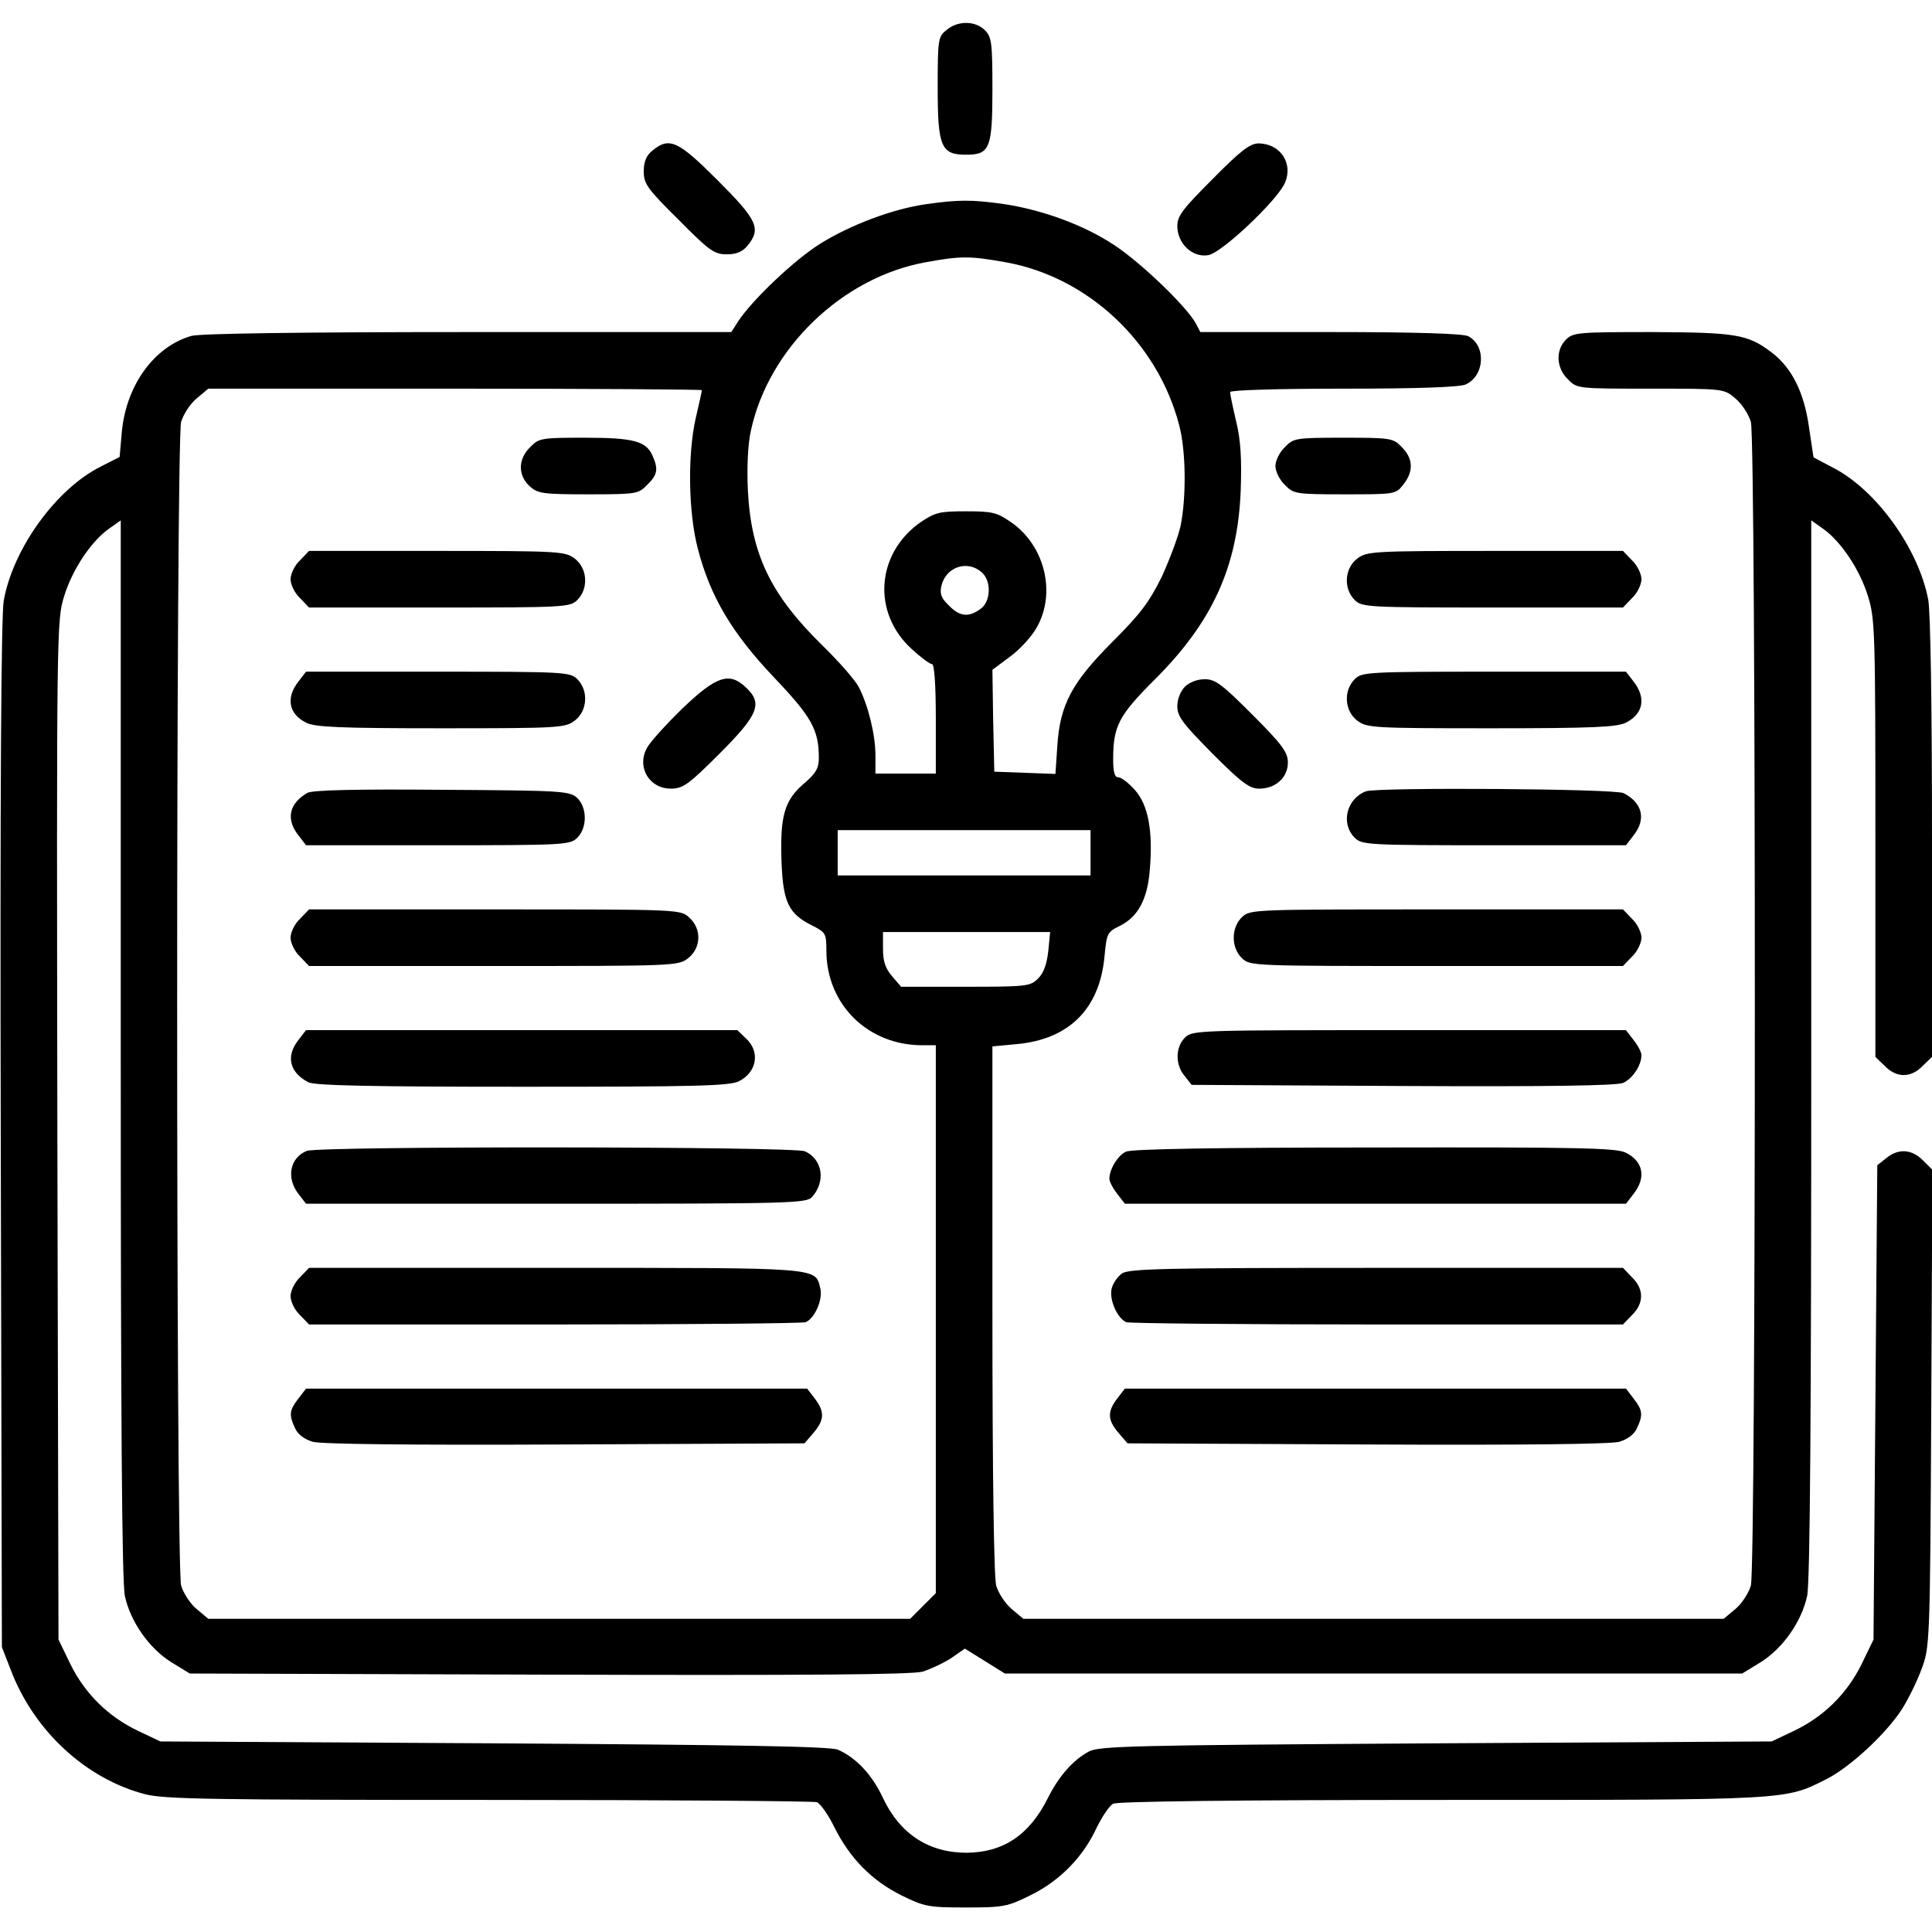 <?xml version="1.0" standalone="no"?>
<!DOCTYPE svg PUBLIC "-//W3C//DTD SVG 20010904//EN"
 "http://www.w3.org/TR/2001/REC-SVG-20010904/DTD/svg10.dtd">
<svg version="1.0" xmlns="http://www.w3.org/2000/svg"
 width="512pt" height="512pt" viewBox="0 0 512 512"
 preserveAspectRatio="xMidYMid meet">

<g transform="translate(0,512) scale(0.1,-0.1)"
fill="#000000" stroke="none">
<path d="M2509 5041 c-23 -18 -24 -24 -24 -154 0 -156 9 -177 75 -177 63 0 70
16 70 173 0 124 -2 139 -20 157 -25 25 -71 26 -101 1z"/>
<path d="M1729 4721 c-16 -13 -23 -29 -23 -55 0 -33 9 -46 92 -128 82 -83 95
-92 128 -92 26 0 42 7 55 23 37 45 26 68 -79 173 -105 105 -128 116 -173 79z"/>
<path d="M3214 4646 c-79 -79 -94 -98 -94 -125 0 -47 41 -85 83 -77 37 8 181
144 202 191 23 52 -12 104 -69 105 -23 0 -47 -18 -122 -94z"/>
<path d="M2455 4579 c-87 -12 -199 -54 -280 -104 -68 -42 -182 -150 -219 -207
l-18 -28 -697 0 c-448 0 -709 -4 -733 -10 -99 -28 -173 -130 -185 -253 l-6
-68 -51 -26 c-117 -59 -231 -216 -256 -354 -7 -37 -10 -513 -8 -1415 l3 -1359
23 -59 c61 -162 199 -290 357 -331 51 -13 178 -15 911 -15 469 0 860 -3 869
-6 9 -4 30 -33 46 -66 42 -84 100 -142 178 -181 61 -30 72 -32 171 -32 99 0
110 2 172 33 77 38 139 101 175 180 14 28 33 57 43 62 12 6 325 10 872 10 928
0 907 -1 1020 56 62 32 156 119 198 184 16 25 40 73 52 106 22 58 23 65 26
692 l3 632 -25 25 c-30 30 -65 32 -97 6 l-24 -19 -5 -629 -5 -628 -32 -66
c-39 -79 -102 -140 -181 -177 l-57 -27 -890 -5 c-805 -5 -893 -7 -920 -22 -42
-23 -79 -65 -108 -123 -49 -98 -118 -144 -215 -145 -100 0 -176 49 -221 143
-29 63 -71 108 -120 130 -19 9 -274 13 -911 17 l-885 5 -57 27 c-79 37 -142
98 -181 177 l-32 66 -3 1350 c-2 1330 -2 1351 18 1415 22 71 71 145 119 179
l31 22 0 -1400 c0 -970 3 -1416 11 -1451 15 -68 64 -138 123 -175 l49 -30 951
-3 c686 -2 962 0 991 8 22 7 56 23 76 36 l36 25 53 -33 53 -33 977 0 977 0 49
30 c59 37 108 107 123 175 8 35 11 481 11 1451 l0 1400 31 -22 c47 -33 97
-107 119 -178 19 -60 20 -90 20 -643 l0 -579 25 -24 c31 -32 69 -32 100 0 l25
24 0 579 c0 350 -4 601 -10 633 -26 136 -139 293 -255 351 l-49 26 -12 80
c-13 92 -45 157 -99 198 -63 48 -94 53 -317 54 -195 0 -209 -1 -228 -20 -28
-28 -26 -75 5 -105 24 -25 25 -25 219 -25 194 0 195 0 225 -26 17 -14 35 -42
41 -62 14 -51 14 -3033 0 -3084 -6 -20 -24 -48 -41 -62 l-31 -26 -928 0 -928
0 -31 26 c-17 14 -35 42 -41 62 -6 24 -10 289 -10 733 l0 696 65 6 c138 13
219 93 232 232 6 62 7 65 42 82 47 24 72 70 78 147 9 104 -4 172 -39 212 -16
18 -36 34 -44 34 -10 0 -14 13 -14 48 0 88 15 116 109 210 154 153 221 300
229 502 3 83 0 134 -12 183 -9 38 -16 72 -16 78 0 5 120 9 300 9 201 0 307 4
324 11 51 23 55 103 7 128 -13 7 -141 11 -365 11 l-345 0 -12 23 c-24 44 -145
161 -217 208 -80 53 -192 94 -297 109 -80 11 -116 11 -200 -1z m210 -154 c218
-39 403 -212 460 -432 18 -67 19 -190 4 -265 -6 -29 -29 -90 -50 -136 -33 -67
-56 -98 -130 -172 -108 -108 -140 -167 -147 -277 l-5 -74 -81 3 -81 3 -3 135
-2 135 47 35 c26 19 58 54 71 78 51 91 21 215 -67 277 -39 27 -50 30 -121 30
-71 0 -82 -3 -122 -30 -116 -83 -127 -238 -23 -334 25 -23 49 -41 55 -41 6 0
10 -53 10 -145 l0 -145 -80 0 -80 0 0 48 c0 55 -19 132 -44 181 -10 19 -53 68
-96 110 -138 135 -189 242 -198 410 -3 63 0 125 8 160 47 218 242 406 463 446
94 17 116 17 212 0z m-805 -339 c0 -3 -7 -35 -16 -73 -22 -96 -20 -249 5 -346
33 -128 91 -225 202 -342 100 -105 119 -139 119 -214 0 -27 -8 -41 -40 -68
-51 -44 -63 -85 -59 -205 4 -110 19 -140 82 -171 35 -18 37 -21 37 -66 0 -143
110 -251 254 -251 l36 0 0 -726 0 -726 -34 -34 -34 -34 -930 0 -930 0 -31 26
c-17 14 -35 42 -41 62 -14 51 -14 3033 0 3084 6 20 24 48 41 62 l31 26 654 0
c360 0 654 -2 654 -4z m742 -483 c26 -23 24 -78 -4 -97 -32 -23 -55 -20 -84
10 -20 19 -24 31 -19 52 12 50 69 69 107 35z m288 -743 l0 -60 -335 0 -335 0
0 60 0 60 335 0 335 0 0 -60z m-112 -261 c-4 -34 -12 -58 -27 -72 -20 -21 -31
-22 -192 -22 l-171 0 -24 28 c-18 21 -24 40 -24 73 l0 44 221 0 222 0 -5 -51z"/>
<path d="M1405 3935 c-32 -31 -33 -74 -2 -103 22 -20 34 -22 156 -22 127 0
133 1 156 25 28 27 30 42 14 78 -17 38 -50 47 -180 47 -114 0 -121 -1 -144
-25z"/>
<path d="M795 3635 c-14 -13 -25 -36 -25 -50 0 -14 11 -37 25 -50 l24 -25 346
0 c332 0 346 1 365 20 30 30 27 83 -6 109 -26 20 -38 21 -366 21 l-339 0 -24
-25z"/>
<path d="M791 3314 c-34 -43 -26 -86 20 -109 23 -12 88 -15 357 -15 318 0 330
1 356 21 33 26 36 79 6 109 -19 19 -33 20 -369 20 l-350 0 -20 -26z"/>
<path d="M1809 3243 c-44 -43 -87 -90 -95 -106 -27 -51 7 -107 64 -107 32 0
47 11 129 93 103 103 115 133 70 175 -44 42 -78 31 -168 -55z"/>
<path d="M815 3019 c-49 -28 -58 -70 -24 -113 l20 -26 350 0 c336 0 350 1 369
20 27 27 26 81 -1 106 -20 18 -43 19 -358 21 -233 2 -342 -1 -356 -8z"/>
<path d="M795 2685 c-14 -13 -25 -36 -25 -50 0 -14 11 -37 25 -50 l24 -25 489
0 c480 0 490 0 516 21 34 27 36 77 3 107 -23 22 -24 22 -516 22 l-492 0 -24
-25z"/>
<path d="M791 2364 c-34 -43 -24 -86 26 -112 16 -9 172 -12 568 -12 460 0 550
2 574 15 47 24 56 78 18 113 l-23 22 -571 0 -572 0 -20 -26z"/>
<path d="M813 2070 c-45 -18 -55 -72 -22 -114 l20 -26 663 0 c619 0 664 1 678
18 37 41 28 100 -19 121 -29 13 -1286 14 -1320 1z"/>
<path d="M795 1735 c-14 -13 -25 -36 -25 -50 0 -14 11 -37 25 -50 l24 -25 650
0 c357 0 657 3 666 6 24 10 46 60 39 89 -14 57 8 55 -702 55 l-653 0 -24 -25z"/>
<path d="M791 1414 c-24 -31 -26 -43 -9 -79 7 -16 24 -29 47 -36 24 -6 251 -9
669 -7 l634 3 24 28 c29 34 30 56 3 91 l-20 26 -664 0 -664 0 -20 -26z"/>
<path d="M3405 3935 c-14 -13 -25 -36 -25 -50 0 -14 11 -37 25 -50 23 -24 29
-25 159 -25 133 0 135 0 155 26 28 35 26 69 -4 99 -23 24 -29 25 -155 25 -126
0 -132 -1 -155 -25z"/>
<path d="M3596 3639 c-33 -26 -36 -79 -6 -109 19 -19 33 -20 365 -20 l346 0
24 25 c14 13 25 36 25 50 0 14 -11 37 -25 50 l-24 25 -339 0 c-328 0 -340 -1
-366 -21z"/>
<path d="M3590 3320 c-30 -30 -27 -83 6 -109 26 -20 38 -21 356 -21 269 0 334
3 357 15 46 23 54 66 20 109 l-20 26 -350 0 c-336 0 -350 -1 -369 -20z"/>
<path d="M3140 3300 c-12 -12 -20 -33 -20 -52 0 -27 15 -46 93 -125 77 -77 98
-93 124 -93 44 0 76 30 76 69 0 27 -14 47 -94 127 -80 80 -98 94 -126 94 -20
0 -41 -8 -53 -20z"/>
<path d="M3620 3023 c-51 -19 -68 -85 -30 -123 19 -19 33 -20 369 -20 l350 0
20 26 c34 43 24 86 -26 112 -22 12 -651 16 -683 5z"/>
<path d="M3292 2690 c-30 -28 -30 -82 0 -110 21 -20 32 -20 515 -20 l494 0 24
25 c14 13 25 36 25 50 0 14 -11 37 -25 50 l-24 25 -494 0 c-483 0 -494 0 -515
-20z"/>
<path d="M3140 2370 c-25 -25 -26 -71 -1 -101 l19 -24 558 -3 c387 -2 567 1
585 8 25 11 49 46 49 74 0 7 -9 25 -21 40 l-20 26 -575 0 c-561 0 -574 0 -594
-20z"/>
<path d="M2984 2068 c-22 -10 -44 -47 -44 -72 0 -7 9 -25 21 -40 l20 -26 664
0 664 0 20 26 c34 43 26 86 -20 109 -24 13 -125 15 -666 14 -418 0 -645 -4
-659 -11z"/>
<path d="M2973 1745 c-11 -8 -24 -26 -27 -40 -7 -29 15 -79 39 -89 9 -3 309
-6 666 -6 l650 0 24 25 c32 31 32 69 0 100 l-24 25 -653 0 c-560 0 -657 -2
-675 -15z"/>
<path d="M2961 1414 c-27 -35 -26 -57 3 -91 l24 -28 634 -3 c418 -2 645 1 669
7 23 7 40 20 47 36 17 36 15 48 -9 79 l-20 26 -664 0 -664 0 -20 -26z"/>
</g>
</svg>
